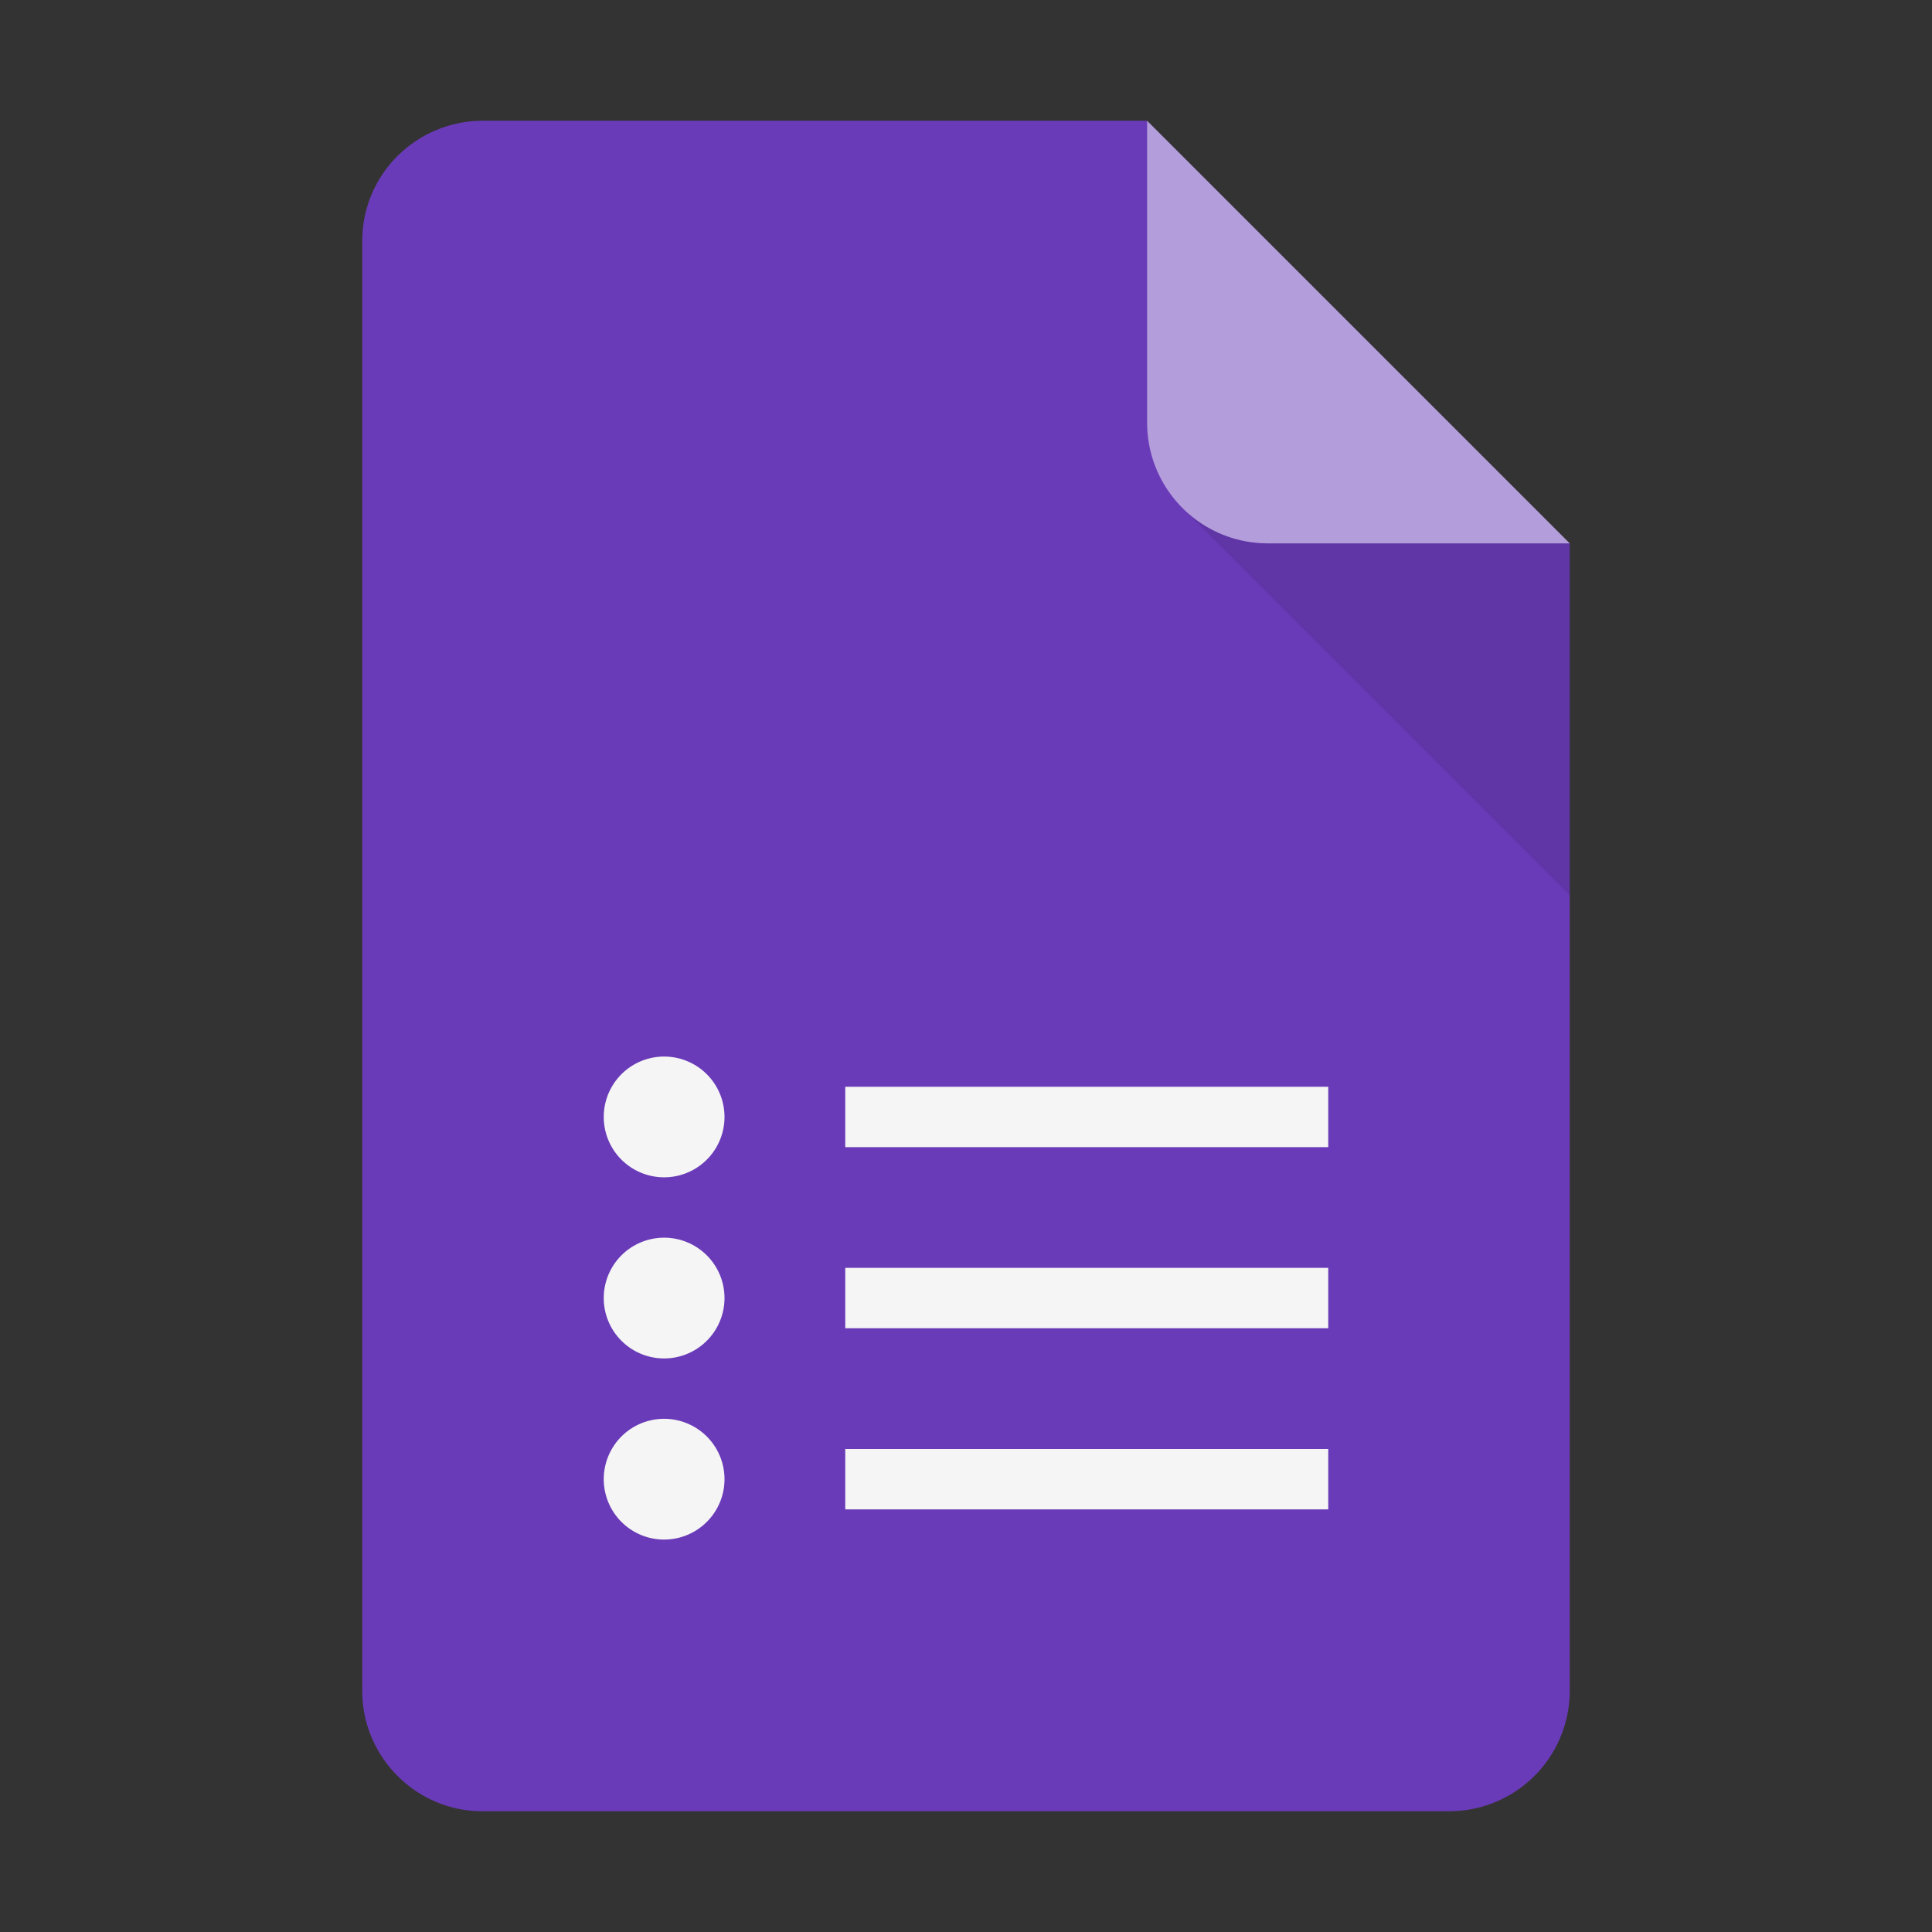 <svg viewBox="0 0 32 32" xmlns="http://www.w3.org/2000/svg"><rect x="0" y="0" width="32" height="32" fill="#333333" stroke="none"/><g fill="none" fill-rule="evenodd"><path d="M6 3.991C6 2.891 6.893 2 8.003 2h10.996L21 7l5 2v19.005A1.997 1.997 0 0 1 24.01 30H7.99C6.892 30 6 29.1 6 28.009V3.99z" fill="#6A3BB8"/><path fill-opacity=".1" fill="#000" d="M19.585 8.415L21 9h5v5.83z"/><path d="M19 2l7 7h-4.994A1.999 1.999 0 0 1 19 6.994V2z" fill="#B39DDB"/><path d="M14 24h8v1h-8v-1zm-3 1.5a1 1 0 1 0 0-2 1 1 0 0 0 0 2zm0-6a1 1 0 1 0 0-2 1 1 0 0 0 0 2zm0 3a1 1 0 1 0 0-2 1 1 0 0 0 0 2zm3-1.5h8v1h-8v-1zm0-3h8v1h-8v-1z" fill="#F5F5F5"/></g></svg>